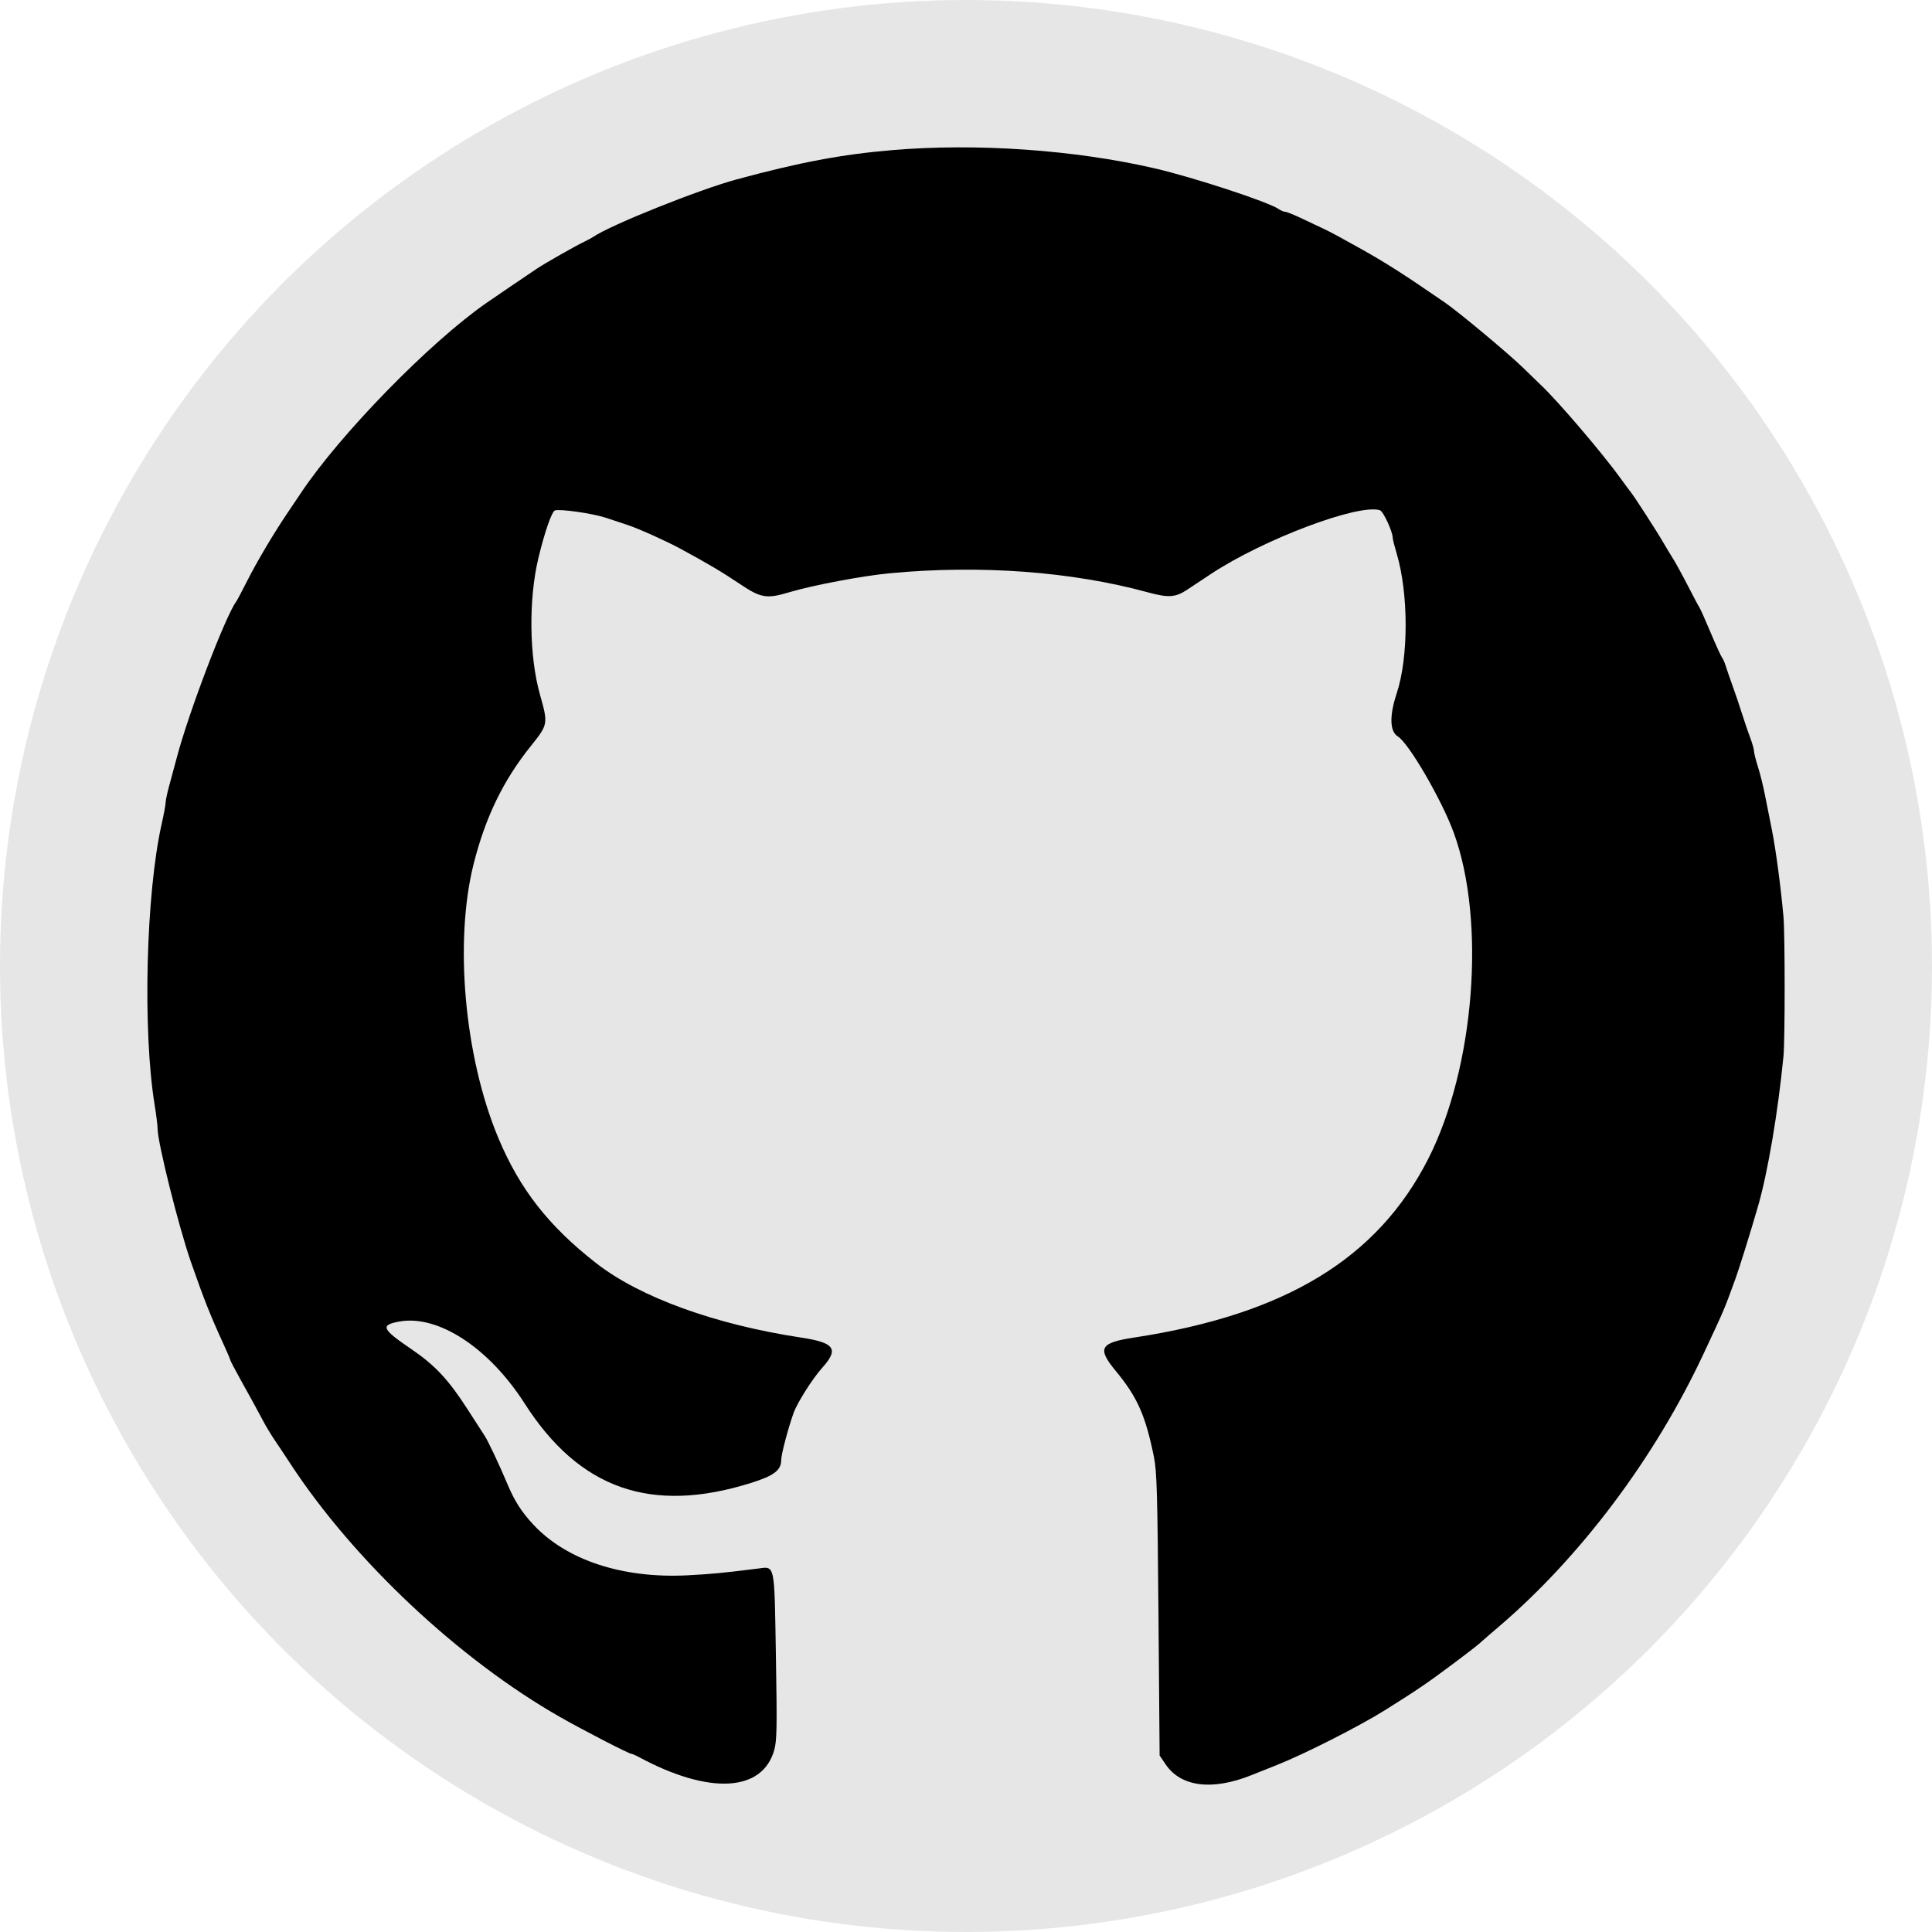 <svg width="118" height="118" viewBox="0 0 118 118" fill="none" xmlns="http://www.w3.org/2000/svg">
<circle cx="59" cy="59" r="59" fill="#E6E6E6"/>
<path fill-rule="evenodd" clip-rule="evenodd" d="M54.493 9.169C51.414 9.429 48.835 9.915 44.985 10.959C42.688 11.582 37.31 13.735 36.25 14.457C36.148 14.526 35.898 14.662 35.695 14.759C35.136 15.026 33.287 16.076 32.798 16.404C31.962 16.965 30.175 18.179 29.722 18.494C26.26 20.896 20.773 26.516 18.376 30.114C18.207 30.369 17.846 30.904 17.575 31.304C16.738 32.539 15.703 34.282 15.101 35.471C14.785 36.096 14.484 36.664 14.432 36.733C13.771 37.618 11.519 43.528 10.8 46.265C10.681 46.716 10.479 47.464 10.351 47.926C10.222 48.388 10.118 48.871 10.118 48.999C10.119 49.127 10.011 49.715 9.878 50.305C8.914 54.573 8.704 62.94 9.446 67.492C9.544 68.093 9.624 68.74 9.624 68.931C9.624 69.773 10.918 74.949 11.658 77.069C12.441 79.315 12.854 80.357 13.616 82.016C13.861 82.55 14.062 83.019 14.062 83.058C14.062 83.098 14.351 83.652 14.705 84.288C15.552 85.814 15.665 86.022 16.064 86.773C16.25 87.124 16.57 87.654 16.774 87.952C16.978 88.25 17.405 88.892 17.722 89.378C21.589 95.297 28.028 101.347 34.216 104.875C35.596 105.662 38.412 107.115 38.558 107.116C38.611 107.117 38.82 107.206 39.023 107.316C43.305 109.624 46.558 109.458 47.286 106.895C47.45 106.317 47.464 105.532 47.39 101.167C47.291 95.355 47.359 95.669 46.242 95.809C44.157 96.071 43.438 96.139 42 96.214C38.022 96.419 34.596 95.292 32.569 93.112C31.858 92.346 31.44 91.697 31.019 90.703C30.465 89.394 29.814 88.015 29.589 87.673C29.475 87.5 29 86.763 28.532 86.037C27.388 84.258 26.562 83.378 25.115 82.394C23.313 81.169 23.209 80.928 24.391 80.715C26.76 80.287 29.869 82.32 32.041 85.717C35.383 90.944 39.768 92.485 45.865 90.574C47.275 90.132 47.714 89.798 47.714 89.166C47.714 88.829 48.139 87.218 48.475 86.285C48.697 85.667 49.634 84.19 50.212 83.548C51.255 82.389 50.99 82.007 48.923 81.694C43.679 80.899 39.102 79.24 36.435 77.167C33.521 74.902 31.741 72.627 30.432 69.494C28.367 64.55 27.734 57.509 28.928 52.767C29.647 49.915 30.728 47.681 32.403 45.589C33.485 44.237 33.486 44.229 32.977 42.414C32.319 40.077 32.281 36.595 32.884 34.082C33.261 32.511 33.696 31.255 33.89 31.179C34.171 31.069 36.186 31.354 36.989 31.619C37.362 31.742 37.972 31.944 38.345 32.068C39.015 32.291 40.712 33.055 41.55 33.51C43.277 34.447 44.066 34.914 45.187 35.666C46.471 36.528 46.822 36.588 48.198 36.175C49.637 35.744 52.667 35.171 54.35 35.012C59.863 34.491 65.447 34.904 70.107 36.177C71.379 36.524 71.796 36.493 72.539 35.998C72.885 35.768 73.529 35.341 73.969 35.05C77.175 32.933 82.988 30.744 84.284 31.165C84.489 31.232 85.063 32.476 85.063 32.854C85.063 32.936 85.17 33.36 85.301 33.796C86.034 36.245 86.036 40.149 85.305 42.351C84.855 43.706 84.879 44.673 85.368 44.974C86.047 45.391 88.063 48.861 88.796 50.873C90.762 56.272 90.066 65.187 87.243 70.757C84.148 76.863 78.516 80.287 69.253 81.695C67.183 82.01 66.999 82.346 68.139 83.724C69.466 85.326 69.965 86.45 70.481 88.999C70.656 89.86 70.696 91.282 70.756 98.615L70.826 107.22L71.197 107.767C72.123 109.134 74.026 109.377 76.404 108.432C76.828 108.263 77.538 107.98 77.982 107.803C79.736 107.103 83.03 105.43 84.629 104.427C86.568 103.211 87.145 102.819 88.7 101.657C89.777 100.852 90.313 100.434 90.531 100.227C90.609 100.154 91.06 99.762 91.535 99.358C96.534 95.093 101.074 89.043 104.046 82.687C105.359 79.877 105.278 80.069 106.003 78.079C106.25 77.4 106.903 75.301 107.378 73.66C107.97 71.612 108.595 67.927 108.929 64.507C109.024 63.533 109.024 57.061 108.928 55.986C108.77 54.205 108.453 51.824 108.221 50.684C108.087 50.024 107.895 49.058 107.794 48.537C107.693 48.017 107.502 47.25 107.369 46.833C107.237 46.416 107.128 45.984 107.128 45.871C107.128 45.759 107.023 45.39 106.894 45.051C106.765 44.712 106.544 44.065 106.404 43.614C106.263 43.163 106.004 42.395 105.828 41.91C105.653 41.423 105.46 40.864 105.399 40.666C105.339 40.469 105.238 40.241 105.175 40.161C105.112 40.081 104.797 39.391 104.476 38.627C104.155 37.863 103.851 37.182 103.801 37.112C103.751 37.043 103.433 36.446 103.095 35.787C102.756 35.127 102.346 34.378 102.184 34.122C102.022 33.866 101.751 33.416 101.581 33.123C101.21 32.479 99.817 30.32 99.621 30.084C99.545 29.992 99.279 29.632 99.031 29.285C97.93 27.747 95.122 24.456 94.091 23.496C94.006 23.416 93.534 22.959 93.043 22.479C92.165 21.619 89.111 19.07 88.251 18.479C85.769 16.771 84.746 16.116 83.214 15.251C82.231 14.696 81.205 14.14 80.934 14.016C80.663 13.892 80.04 13.598 79.551 13.363C79.061 13.128 78.588 12.936 78.499 12.936C78.411 12.936 78.229 12.86 78.096 12.768C77.463 12.33 72.894 10.831 70.518 10.281C65.622 9.15 59.637 8.734 54.493 9.169Z" fill="black"/>
</svg>
